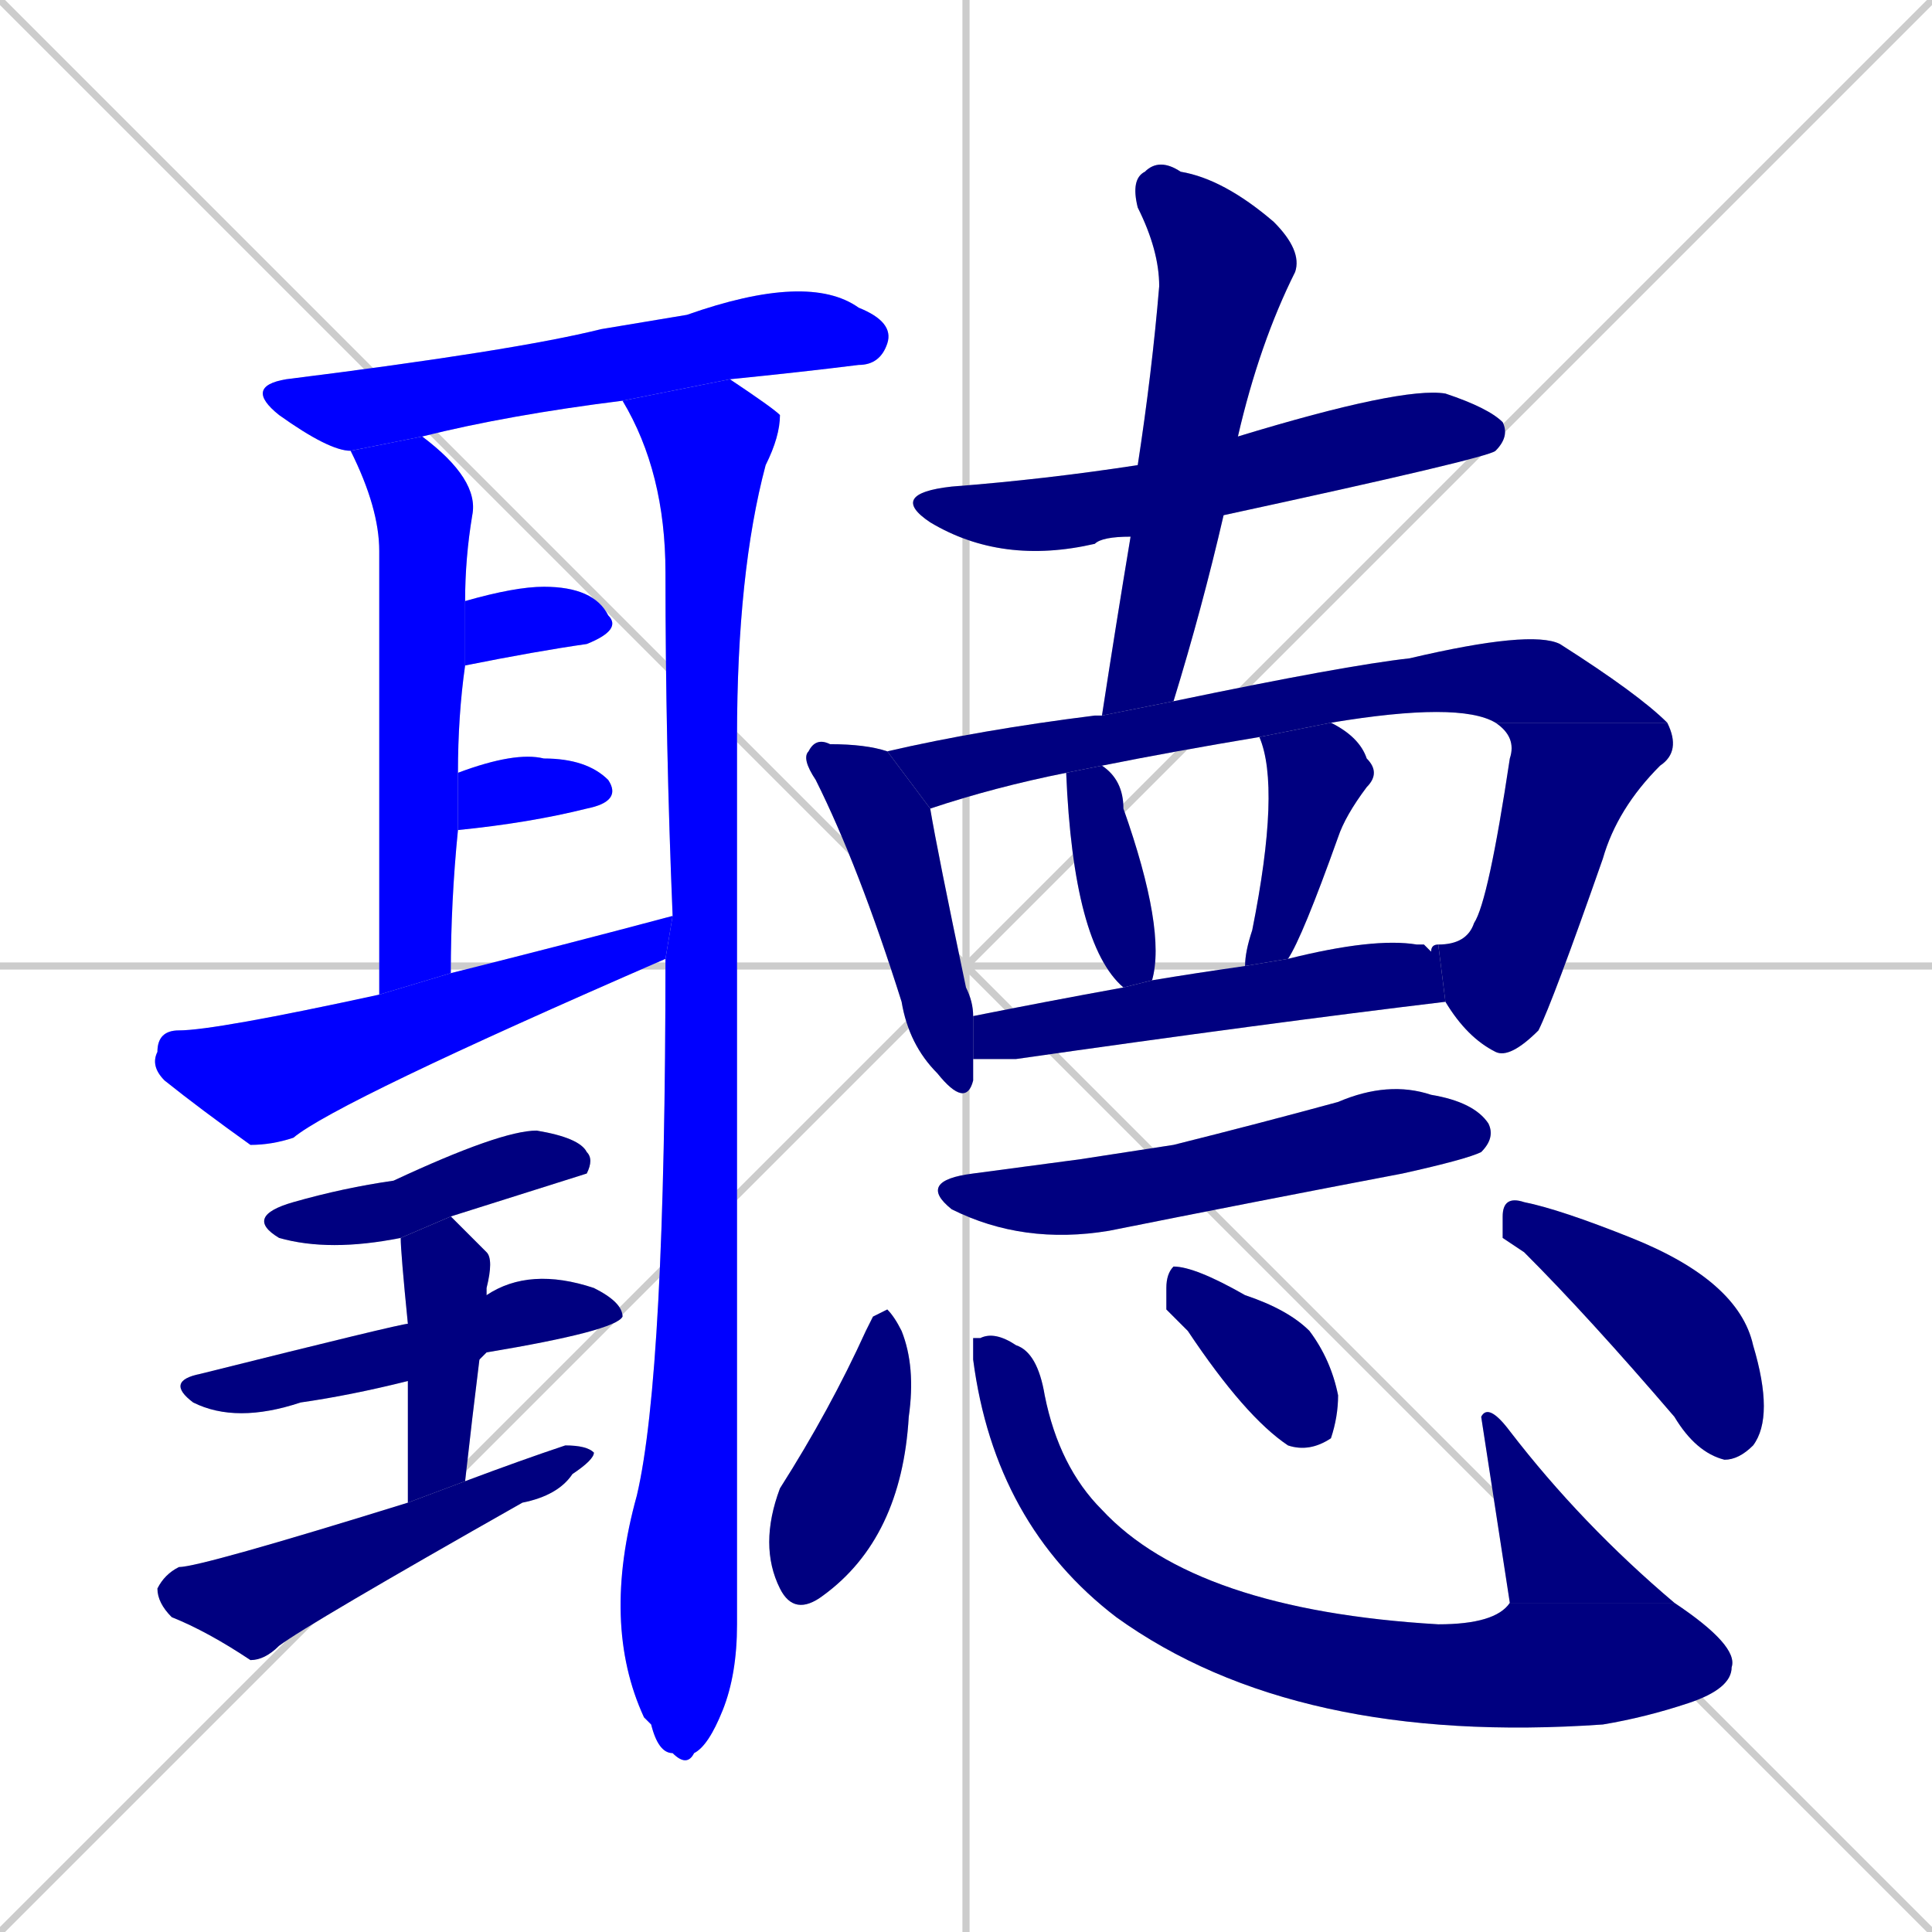 <svg xmlns="http://www.w3.org/2000/svg" xmlns:xlink="http://www.w3.org/1999/xlink" width="270" height="270"><defs><clipPath id="clip-mask-1"><rect x="34" y="38" width="91" height="25"><animate attributeName="x" from="-57" to="34" dur="0.337" begin="0; animate24.end + 1" id="animate1" fill="freeze"/></rect></clipPath><clipPath id="clip-mask-2"><rect x="49" y="61" width="18" height="78"><set attributeName="y" to="-17" begin="0; animate24.end + 1" /><animate attributeName="y" from="-17" to="61" dur="0.289" begin="animate1.end + 0.5" id="animate2" fill="freeze"/></rect></clipPath><clipPath id="clip-mask-3"><rect x="84" y="53" width="25" height="194"><set attributeName="y" to="-141" begin="0; animate24.end + 1" /><animate attributeName="y" from="-141" to="53" dur="0.719" begin="animate2.end + 0.5" id="animate3" fill="freeze"/></rect></clipPath><clipPath id="clip-mask-4"><rect x="65" y="82" width="22" height="11"><set attributeName="x" to="43" begin="0; animate24.end + 1" /><animate attributeName="x" from="43" to="65" dur="0.081" begin="animate3.end + 0.5" id="animate4" fill="freeze"/></rect></clipPath><clipPath id="clip-mask-5"><rect x="64" y="105" width="23" height="11"><set attributeName="x" to="41" begin="0; animate24.end + 1" /><animate attributeName="x" from="41" to="64" dur="0.085" begin="animate4.end + 0.5" id="animate5" fill="freeze"/></rect></clipPath><clipPath id="clip-mask-6"><rect x="21" y="128" width="73" height="32"><set attributeName="x" to="-52" begin="0; animate24.end + 1" /><animate attributeName="x" from="-52" to="21" dur="0.270" begin="animate5.end + 0.5" id="animate6" fill="freeze"/></rect></clipPath><clipPath id="clip-mask-7"><rect x="34" y="158" width="49" height="17"><set attributeName="x" to="-15" begin="0; animate24.end + 1" /><animate attributeName="x" from="-15" to="34" dur="0.181" begin="animate6.end + 0.5" id="animate7" fill="freeze"/></rect></clipPath><clipPath id="clip-mask-8"><rect x="23" y="177" width="64" height="22"><set attributeName="x" to="-41" begin="0; animate24.end + 1" /><animate attributeName="x" from="-41" to="23" dur="0.237" begin="animate7.end + 0.5" id="animate8" fill="freeze"/></rect></clipPath><clipPath id="clip-mask-9"><rect x="56" y="170" width="13" height="40"><set attributeName="y" to="130" begin="0; animate24.end + 1" /><animate attributeName="y" from="130" to="170" dur="0.148" begin="animate8.end + 0.5" id="animate9" fill="freeze"/></rect></clipPath><clipPath id="clip-mask-10"><rect x="22" y="202" width="61" height="30"><set attributeName="x" to="-39" begin="0; animate24.end + 1" /><animate attributeName="x" from="-39" to="22" dur="0.226" begin="animate9.end + 0.5" id="animate10" fill="freeze"/></rect></clipPath><clipPath id="clip-mask-11"><rect x="124" y="54" width="87" height="25"><set attributeName="x" to="37" begin="0; animate24.end + 1" /><animate attributeName="x" from="37" to="124" dur="0.322" begin="animate10.end + 0.5" id="animate11" fill="freeze"/></rect></clipPath><clipPath id="clip-mask-12"><rect x="154" y="22" width="28" height="78"><set attributeName="y" to="-56" begin="0; animate24.end + 1" /><animate attributeName="y" from="-56" to="22" dur="0.289" begin="animate11.end + 0.5" id="animate12" fill="freeze"/></rect></clipPath><clipPath id="clip-mask-13"><rect x="112" y="103" width="24" height="52"><set attributeName="y" to="51" begin="0; animate24.end + 1" /><animate attributeName="y" from="51" to="103" dur="0.193" begin="animate12.end + 0.5" id="animate13" fill="freeze"/></rect></clipPath><clipPath id="clip-mask-14"><rect x="124" y="88" width="109" height="25"><set attributeName="x" to="15" begin="0; animate24.end + 1" /><animate attributeName="x" from="15" to="124" dur="0.404" begin="animate13.end + 0.5" id="animate14" fill="freeze"/></rect></clipPath><clipPath id="clip-mask-15"><rect x="201" y="101" width="34" height="47"><set attributeName="y" to="54" begin="0; animate24.end + 1" /><animate attributeName="y" from="54" to="101" dur="0.174" begin="animate14.end" id="animate15" fill="freeze"/></rect></clipPath><clipPath id="clip-mask-16"><rect x="149" y="107" width="14" height="31"><set attributeName="y" to="76" begin="0; animate24.end + 1" /><animate attributeName="y" from="76" to="107" dur="0.115" begin="animate15.end + 0.5" id="animate16" fill="freeze"/></rect></clipPath><clipPath id="clip-mask-17"><rect x="174" y="101" width="19" height="34"><set attributeName="y" to="67" begin="0; animate24.end + 1" /><animate attributeName="y" from="67" to="101" dur="0.126" begin="animate16.end + 0.5" id="animate17" fill="freeze"/></rect></clipPath><clipPath id="clip-mask-18"><rect x="136" y="131" width="66" height="17"><set attributeName="x" to="70" begin="0; animate24.end + 1" /><animate attributeName="x" from="70" to="136" dur="0.244" begin="animate17.end + 0.5" id="animate18" fill="freeze"/></rect></clipPath><clipPath id="clip-mask-19"><rect x="128" y="151" width="81" height="23"><set attributeName="x" to="47" begin="0; animate24.end + 1" /><animate attributeName="x" from="47" to="128" dur="0.300" begin="animate18.end + 0.5" id="animate19" fill="freeze"/></rect></clipPath><clipPath id="clip-mask-20"><rect x="106" y="183" width="22" height="43"><set attributeName="y" to="140" begin="0; animate24.end + 1" /><animate attributeName="y" from="140" to="183" dur="0.159" begin="animate19.end + 0.5" id="animate20" fill="freeze"/></rect></clipPath><clipPath id="clip-mask-21"><rect x="136" y="186" width="107" height="58"><set attributeName="x" to="29" begin="0; animate24.end + 1" /><animate attributeName="x" from="29" to="136" dur="0.396" begin="animate20.end + 0.5" id="animate21" fill="freeze"/></rect></clipPath><clipPath id="clip-mask-22"><rect x="207" y="196" width="27" height="28"><set attributeName="y" to="224" begin="0; animate24.end + 1" /><animate attributeName="y" from="224" to="196" dur="0.104" begin="animate21.end" id="animate22" fill="freeze"/></rect></clipPath><clipPath id="clip-mask-23"><rect x="163" y="177" width="24" height="26"><set attributeName="y" to="151" begin="0; animate24.end + 1" /><animate attributeName="y" from="151" to="177" dur="0.096" begin="animate22.end + 0.5" id="animate23" fill="freeze"/></rect></clipPath><clipPath id="clip-mask-24"><rect x="210" y="167" width="38" height="37"><set attributeName="x" to="172" begin="0; animate24.end + 1" /><animate attributeName="x" from="172" to="210" dur="0.141" begin="animate23.end + 0.5" id="animate24" fill="freeze"/></rect></clipPath></defs><path d="M 0 0 L 270 270 M 270 0 L 0 270 M 135 0 L 135 270 M 0 135 L 270 135" stroke="#CCCCCC" /><path d="M 87 56 Q 71 58 59 61 L 49 63 Q 46 63 39 58 Q 34 54 40 53 Q 72 49 84 46 Q 90 45 96 44 Q 113 38 120 43 Q 125 45 124 48 Q 123 51 120 51 Q 112 52 102 53" fill="#CCCCCC"/><path d="M 53 83 L 53 77 Q 53 71 49 63 L 59 61 Q 67 67 66 72 Q 65 78 65 84 L 65 93 Q 64 100 64 108 L 64 116 Q 63 126 63 136 L 53 139" fill="#CCCCCC"/><path d="M 94 128 Q 93 104 93 80 Q 93 66 87 56 L 102 53 Q 108 57 109 58 Q 109 61 107 65 Q 103 80 103 103 Q 103 215 103 227 Q 103 234 101 239 Q 99 244 97 245 Q 96 247 94 245 Q 92 245 91 241 Q 90 240 90 240 Q 84 227 89 209 Q 93 192 93 134" fill="#CCCCCC"/><path d="M 65 84 Q 72 82 76 82 Q 83 82 85 86 Q 87 88 82 90 Q 75 91 65 93" fill="#CCCCCC"/><path d="M 64 108 Q 72 105 76 106 Q 82 106 85 109 Q 87 112 82 113 Q 74 115 64 116" fill="#CCCCCC"/><path d="M 63 136 Q 79 132 94 128 L 93 134 Q 47 154 41 159 Q 38 160 35 160 Q 28 155 23 151 Q 21 149 22 147 Q 22 144 25 144 Q 30 144 53 139" fill="#CCCCCC"/><path d="M 56 173 Q 46 175 39 173 Q 34 170 41 168 Q 48 166 55 165 Q 70 158 75 158 Q 81 159 82 161 Q 83 162 82 164 Q 82 164 63 170" fill="#CCCCCC"/><path d="M 57 193 Q 49 195 42 196 Q 33 199 27 196 Q 23 193 28 192 Q 56 185 57 185 L 68 181 Q 74 177 83 180 Q 87 182 87 184 Q 86 186 68 189 Q 67 190 67 190" fill="#CCCCCC"/><path d="M 57 200 L 57 193 L 57 185 Q 56 175 56 173 L 63 170 Q 65 172 68 175 Q 69 176 68 180 Q 68 180 68 181 L 67 190 Q 66 198 65 207 L 57 210" fill="#CCCCCC"/><path d="M 65 207 Q 73 204 79 202 Q 82 202 83 203 Q 83 204 80 206 Q 78 209 73 210 Q 43 227 39 230 Q 37 232 35 232 Q 29 228 24 226 Q 22 224 22 222 Q 23 220 25 219 Q 28 219 57 210" fill="#CCCCCC"/><path d="M 158 75 Q 154 75 153 76 Q 140 79 130 73 Q 124 69 133 68 Q 146 67 159 65 L 173 61 Q 196 54 202 55 Q 208 57 210 59 Q 211 61 209 63 Q 208 64 171 72" fill="#CCCCCC"/><path d="M 154 100 Q 156 87 158 75 L 159 65 Q 161 52 162 40 Q 162 35 159 29 Q 158 25 160 24 Q 162 22 165 24 Q 171 25 178 31 Q 182 35 181 38 Q 176 48 173 61 L 171 72 Q 168 85 164 98" fill="#CCCCCC"/><path d="M 136 150 L 136 151 Q 135 155 131 150 Q 127 146 126 140 Q 120 121 114 109 Q 112 106 113 105 Q 114 103 116 104 Q 121 104 124 105 L 130 113 Q 131 119 135 138 Q 136 140 136 142 L 136 148" fill="#CCCCCC"/><path d="M 209 101 Q 204 98 186 101 L 176 103 Q 164 105 154 107 L 149 108 Q 139 110 130 113 Q 130 113 130 113 L 124 105 Q 137 102 153 100 Q 154 100 154 100 L 164 98 Q 188 93 197 92 Q 214 88 218 90 Q 229 97 233 101" fill="#CCCCCC"/><path d="M 201 132 Q 205 132 206 129 Q 208 126 211 106 Q 212 103 209 101 L 233 101 Q 235 105 232 107 Q 226 113 224 120 Q 217 140 215 144 Q 211 148 209 147 Q 205 145 202 140" fill="#CCCCCC"/><path d="M 154 107 Q 157 109 157 113 Q 163 130 161 137 L 157 138 Q 150 132 149 108" fill="#CCCCCC"/><path d="M 174 135 Q 174 133 175 130 Q 179 110 176 103 L 186 101 Q 190 103 191 106 Q 193 108 191 110 Q 188 114 187 117 Q 182 131 180 134" fill="#CCCCCC"/><path d="M 199 132 L 200 133 Q 200 132 201 132 L 202 140 Q 177 143 142 148 Q 139 148 136 148 L 136 142 Q 146 140 157 138 L 161 137 Q 167 136 174 135 L 180 134 Q 192 131 198 132" fill="#CCCCCC"/><path d="M 151 162 L 164 160 Q 176 157 187 154 Q 194 151 200 153 Q 206 154 208 157 Q 209 159 207 161 Q 205 162 196 164 Q 175 168 155 172 Q 143 174 133 169 Q 128 165 136 164" fill="#CCCCCC"/><path d="M 122 184 L 124 183 Q 125 184 126 186 Q 128 191 127 198 Q 126 215 115 223 Q 111 226 109 222 Q 106 216 109 208 Q 116 197 121 186" fill="#CCCCCC"/><path d="M 136 187 L 137 187 Q 139 186 142 188 Q 145 189 146 195 Q 148 205 154 211 Q 167 225 201 227 Q 209 227 211 224 L 234 224 Q 243 230 242 233 Q 242 236 236 238 Q 230 240 224 241 Q 181 244 156 226 Q 139 213 136 190" fill="#CCCCCC"/><path d="M 211 224 Q 209 211 207 198 Q 208 196 211 200 Q 221 213 234 224" fill="#CCCCCC"/><path d="M 163 183 L 163 180 Q 163 178 164 177 Q 167 177 174 181 Q 180 183 183 186 Q 186 190 187 195 Q 187 198 186 201 Q 183 203 180 202 Q 174 198 166 186" fill="#CCCCCC"/><path d="M 210 173 L 210 170 Q 210 167 213 168 Q 218 169 228 173 Q 243 179 245 188 Q 248 198 245 202 Q 243 204 241 204 Q 237 203 234 198 Q 222 184 213 175" fill="#CCCCCC"/><path d="M 87 56 Q 71 58 59 61 L 49 63 Q 46 63 39 58 Q 34 54 40 53 Q 72 49 84 46 Q 90 45 96 44 Q 113 38 120 43 Q 125 45 124 48 Q 123 51 120 51 Q 112 52 102 53" fill="#0000ff" clip-path="url(#clip-mask-1)" /><path d="M 53 83 L 53 77 Q 53 71 49 63 L 59 61 Q 67 67 66 72 Q 65 78 65 84 L 65 93 Q 64 100 64 108 L 64 116 Q 63 126 63 136 L 53 139" fill="#0000ff" clip-path="url(#clip-mask-2)" /><path d="M 94 128 Q 93 104 93 80 Q 93 66 87 56 L 102 53 Q 108 57 109 58 Q 109 61 107 65 Q 103 80 103 103 Q 103 215 103 227 Q 103 234 101 239 Q 99 244 97 245 Q 96 247 94 245 Q 92 245 91 241 Q 90 240 90 240 Q 84 227 89 209 Q 93 192 93 134" fill="#0000ff" clip-path="url(#clip-mask-3)" /><path d="M 65 84 Q 72 82 76 82 Q 83 82 85 86 Q 87 88 82 90 Q 75 91 65 93" fill="#0000ff" clip-path="url(#clip-mask-4)" /><path d="M 64 108 Q 72 105 76 106 Q 82 106 85 109 Q 87 112 82 113 Q 74 115 64 116" fill="#0000ff" clip-path="url(#clip-mask-5)" /><path d="M 63 136 Q 79 132 94 128 L 93 134 Q 47 154 41 159 Q 38 160 35 160 Q 28 155 23 151 Q 21 149 22 147 Q 22 144 25 144 Q 30 144 53 139" fill="#0000ff" clip-path="url(#clip-mask-6)" /><path d="M 56 173 Q 46 175 39 173 Q 34 170 41 168 Q 48 166 55 165 Q 70 158 75 158 Q 81 159 82 161 Q 83 162 82 164 Q 82 164 63 170" fill="#000080" clip-path="url(#clip-mask-7)" /><path d="M 57 193 Q 49 195 42 196 Q 33 199 27 196 Q 23 193 28 192 Q 56 185 57 185 L 68 181 Q 74 177 83 180 Q 87 182 87 184 Q 86 186 68 189 Q 67 190 67 190" fill="#000080" clip-path="url(#clip-mask-8)" /><path d="M 57 200 L 57 193 L 57 185 Q 56 175 56 173 L 63 170 Q 65 172 68 175 Q 69 176 68 180 Q 68 180 68 181 L 67 190 Q 66 198 65 207 L 57 210" fill="#000080" clip-path="url(#clip-mask-9)" /><path d="M 65 207 Q 73 204 79 202 Q 82 202 83 203 Q 83 204 80 206 Q 78 209 73 210 Q 43 227 39 230 Q 37 232 35 232 Q 29 228 24 226 Q 22 224 22 222 Q 23 220 25 219 Q 28 219 57 210" fill="#000080" clip-path="url(#clip-mask-10)" /><path d="M 158 75 Q 154 75 153 76 Q 140 79 130 73 Q 124 69 133 68 Q 146 67 159 65 L 173 61 Q 196 54 202 55 Q 208 57 210 59 Q 211 61 209 63 Q 208 64 171 72" fill="#000080" clip-path="url(#clip-mask-11)" /><path d="M 154 100 Q 156 87 158 75 L 159 65 Q 161 52 162 40 Q 162 35 159 29 Q 158 25 160 24 Q 162 22 165 24 Q 171 25 178 31 Q 182 35 181 38 Q 176 48 173 61 L 171 72 Q 168 85 164 98" fill="#000080" clip-path="url(#clip-mask-12)" /><path d="M 136 150 L 136 151 Q 135 155 131 150 Q 127 146 126 140 Q 120 121 114 109 Q 112 106 113 105 Q 114 103 116 104 Q 121 104 124 105 L 130 113 Q 131 119 135 138 Q 136 140 136 142 L 136 148" fill="#000080" clip-path="url(#clip-mask-13)" /><path d="M 209 101 Q 204 98 186 101 L 176 103 Q 164 105 154 107 L 149 108 Q 139 110 130 113 Q 130 113 130 113 L 124 105 Q 137 102 153 100 Q 154 100 154 100 L 164 98 Q 188 93 197 92 Q 214 88 218 90 Q 229 97 233 101" fill="#000080" clip-path="url(#clip-mask-14)" /><path d="M 201 132 Q 205 132 206 129 Q 208 126 211 106 Q 212 103 209 101 L 233 101 Q 235 105 232 107 Q 226 113 224 120 Q 217 140 215 144 Q 211 148 209 147 Q 205 145 202 140" fill="#000080" clip-path="url(#clip-mask-15)" /><path d="M 154 107 Q 157 109 157 113 Q 163 130 161 137 L 157 138 Q 150 132 149 108" fill="#000080" clip-path="url(#clip-mask-16)" /><path d="M 174 135 Q 174 133 175 130 Q 179 110 176 103 L 186 101 Q 190 103 191 106 Q 193 108 191 110 Q 188 114 187 117 Q 182 131 180 134" fill="#000080" clip-path="url(#clip-mask-17)" /><path d="M 199 132 L 200 133 Q 200 132 201 132 L 202 140 Q 177 143 142 148 Q 139 148 136 148 L 136 142 Q 146 140 157 138 L 161 137 Q 167 136 174 135 L 180 134 Q 192 131 198 132" fill="#000080" clip-path="url(#clip-mask-18)" /><path d="M 151 162 L 164 160 Q 176 157 187 154 Q 194 151 200 153 Q 206 154 208 157 Q 209 159 207 161 Q 205 162 196 164 Q 175 168 155 172 Q 143 174 133 169 Q 128 165 136 164" fill="#000080" clip-path="url(#clip-mask-19)" /><path d="M 122 184 L 124 183 Q 125 184 126 186 Q 128 191 127 198 Q 126 215 115 223 Q 111 226 109 222 Q 106 216 109 208 Q 116 197 121 186" fill="#000080" clip-path="url(#clip-mask-20)" /><path d="M 136 187 L 137 187 Q 139 186 142 188 Q 145 189 146 195 Q 148 205 154 211 Q 167 225 201 227 Q 209 227 211 224 L 234 224 Q 243 230 242 233 Q 242 236 236 238 Q 230 240 224 241 Q 181 244 156 226 Q 139 213 136 190" fill="#000080" clip-path="url(#clip-mask-21)" /><path d="M 211 224 Q 209 211 207 198 Q 208 196 211 200 Q 221 213 234 224" fill="#000080" clip-path="url(#clip-mask-22)" /><path d="M 163 183 L 163 180 Q 163 178 164 177 Q 167 177 174 181 Q 180 183 183 186 Q 186 190 187 195 Q 187 198 186 201 Q 183 203 180 202 Q 174 198 166 186" fill="#000080" clip-path="url(#clip-mask-23)" /><path d="M 210 173 L 210 170 Q 210 167 213 168 Q 218 169 228 173 Q 243 179 245 188 Q 248 198 245 202 Q 243 204 241 204 Q 237 203 234 198 Q 222 184 213 175" fill="#000080" clip-path="url(#clip-mask-24)" /></svg>